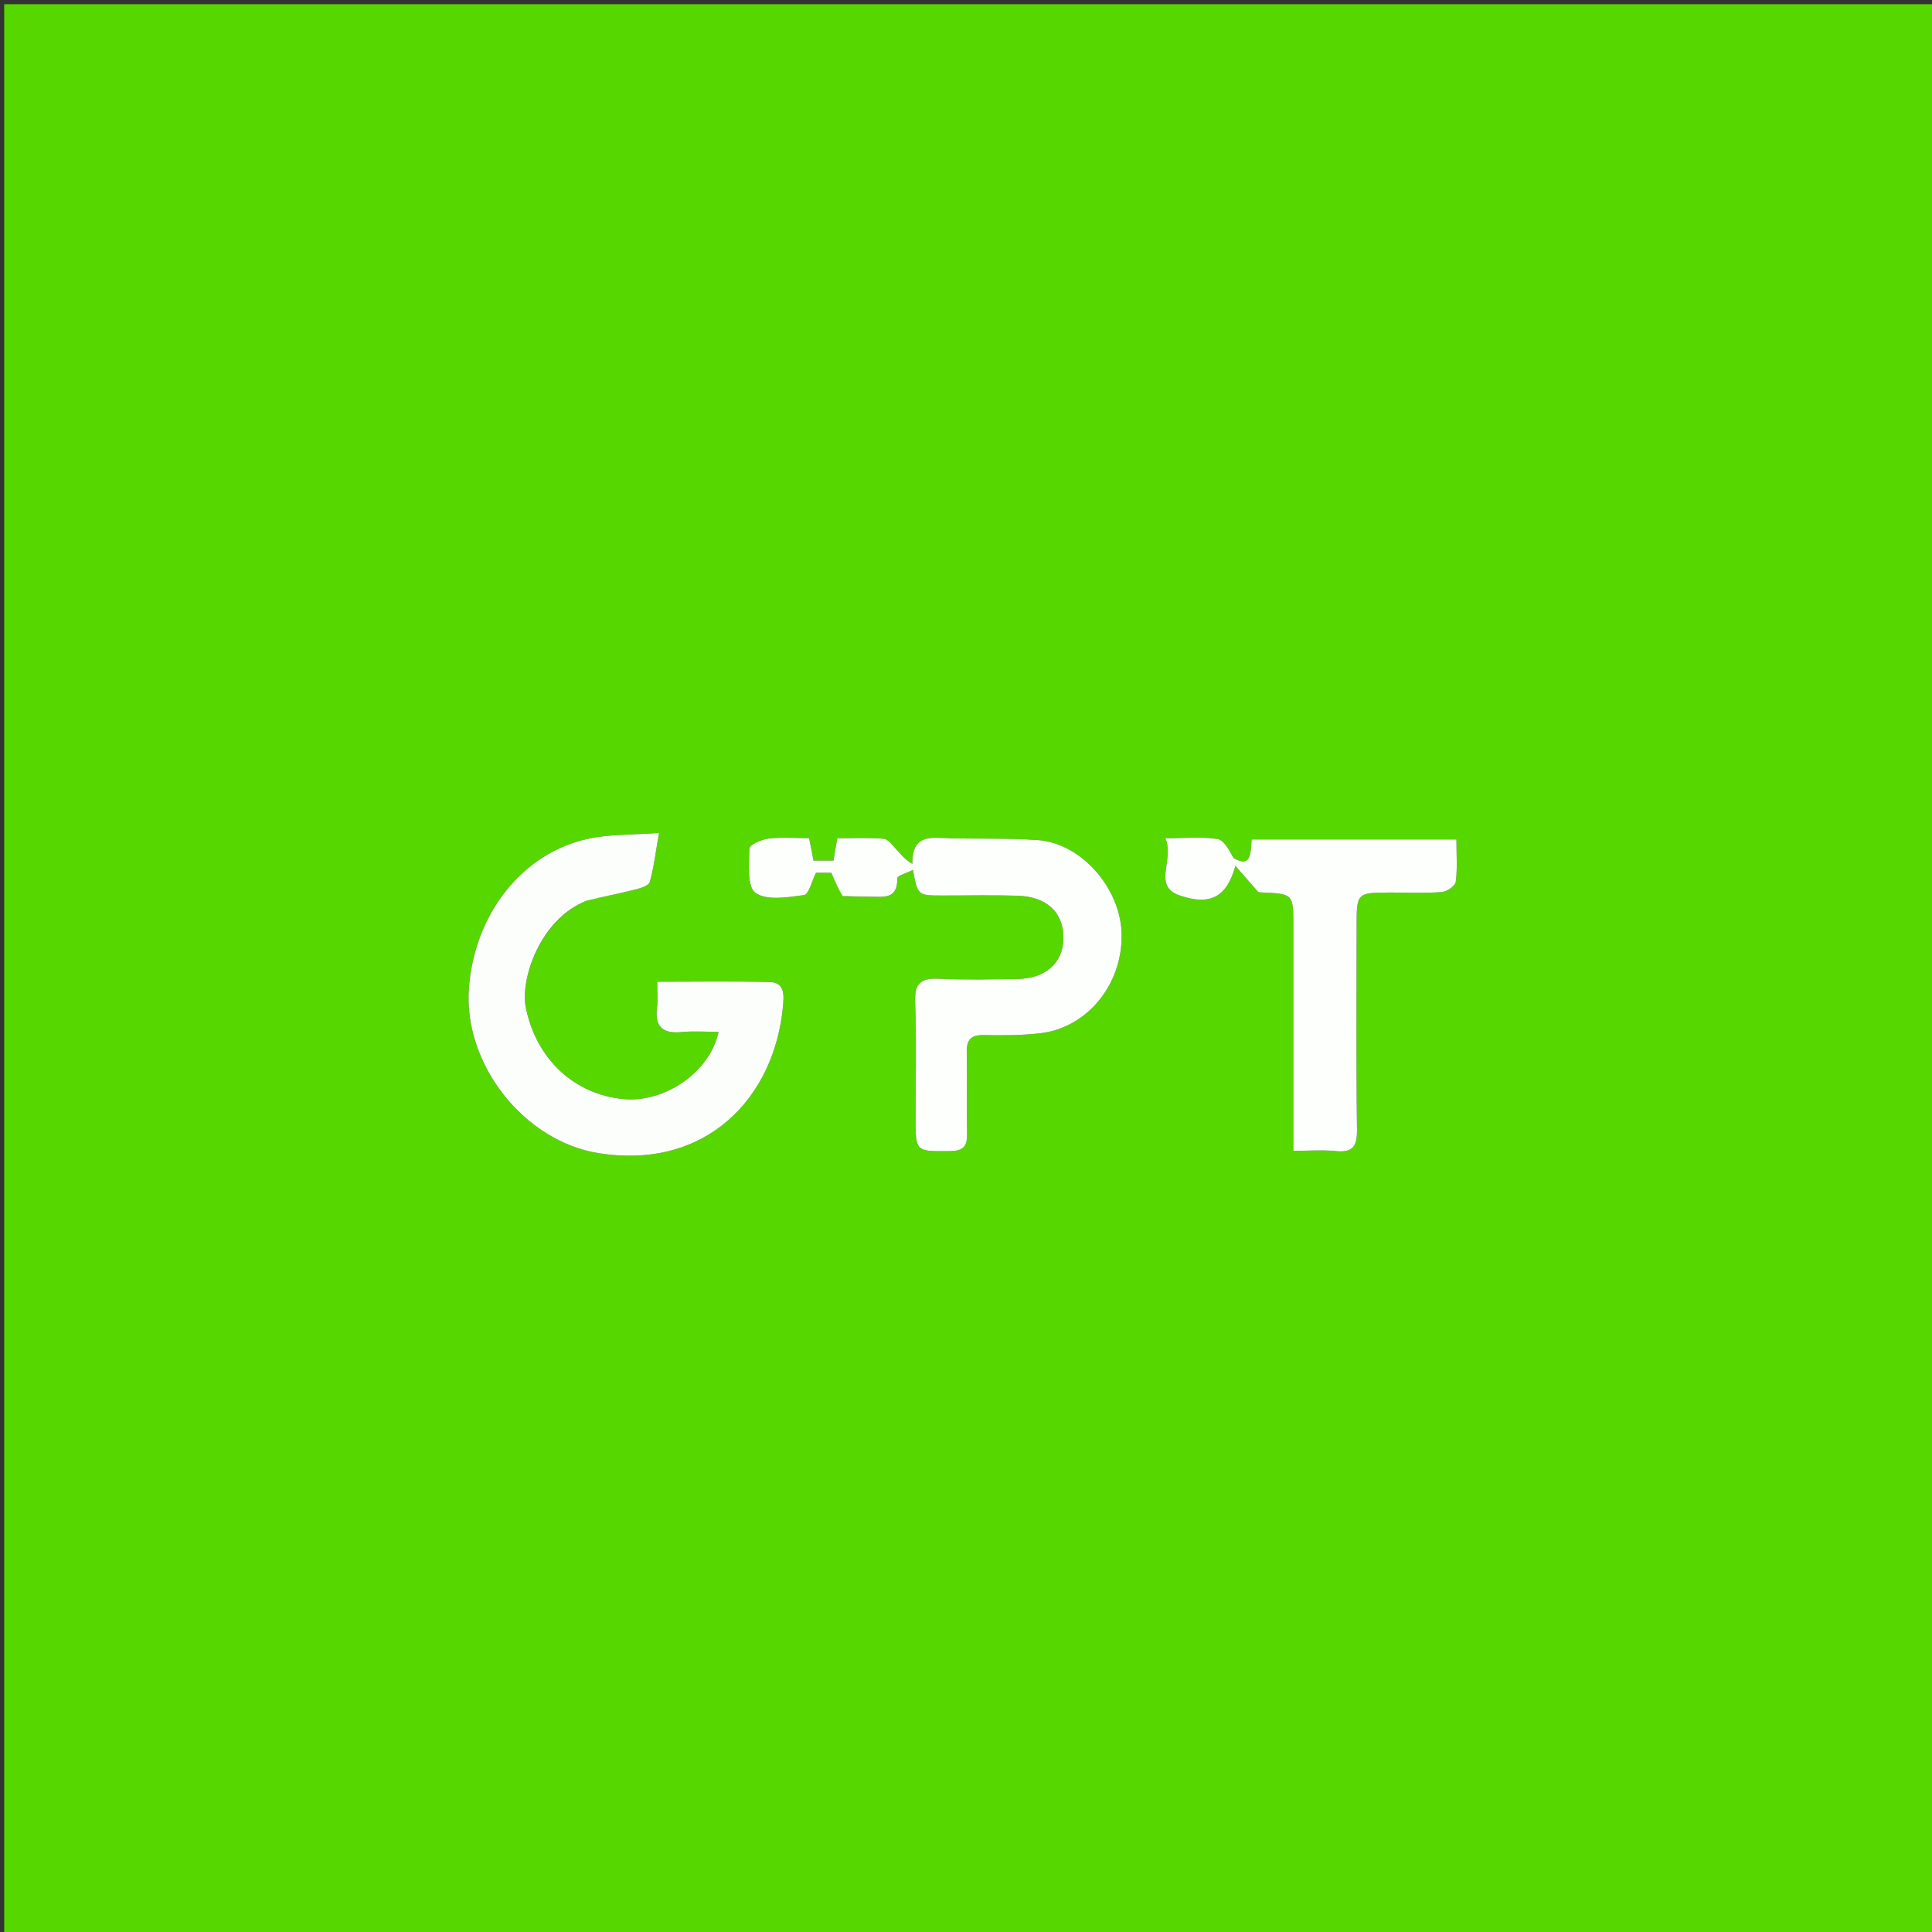 <svg width="20" height="20" version="1.1" id="Layer_1" xmlns="http://www.w3.org/2000/svg" xmlns:xlink="http://www.w3.org/1999/xlink" x="0px" y="0px"
	viewBox="0 0 460 460" enable-background="new 0 0 460 460" xml:space="preserve" style="
    border-radius: 25px;
">
<rect x="0" y="0" width="460" height="460" fill="#333333" stroke="none"/>
<path fill="#57D700" opacity="1" stroke="none" 
	d="
M416,461 
	C277.333,461 139.167,461 1,461 
	C1,307.667 1,154.333 1,1 
	C154.333,1 307.667,1 461,1 
	C461,154.333 461,307.667 461,461 
	C446.167,461 431.333,461 416,461 
M140.036,214.238 
	C143.735,213.448 147.454,212.739 151.122,211.825 
	C152.425,211.5 154.438,210.919 154.691,210.041 
	C155.675,206.625 156.082,203.044 156.914,198.33 
	C150.663,198.788 145.307,198.594 140.217,199.664 
	C124.488,202.971 113.052,217.441 111.653,235.077 
	C110.208,253.298 124.757,271.788 142.639,274.585 
	C168.229,278.587 184.451,261.321 186.438,239.483 
	C186.667,236.973 186.866,233.911 183.288,233.822 
	C174.525,233.602 165.754,233.75 156.485,233.75 
	C156.485,236.151 156.682,237.976 156.446,239.743 
	C155.831,244.347 157.677,246.176 162.3,245.729 
	C165.16,245.453 168.068,245.678 171.083,245.678 
	C169.065,255.273 158.309,262.576 148.54,261.697 
	C136.71,260.632 127.629,252.105 125.185,239.846 
	C123.842,233.112 128.575,218.877 140.036,214.238 
M201.109,213.451 
	C203.108,213.471 205.107,213.512 207.106,213.504 
	C210.213,213.49 213.762,214.267 213.635,209.115 
	C213.621,208.513 215.931,207.855 217.363,207.121 
	C218.51,213.202 218.51,213.208 224.258,213.217 
	C230.256,213.227 236.258,213.081 242.25,213.261 
	C249.329,213.474 253.321,217.358 253.195,223.533 
	C253.078,229.337 248.877,233.027 242.127,233.104 
	C235.963,233.174 229.787,233.346 223.638,233.042 
	C219.385,232.831 217.714,233.988 217.891,238.576 
	C218.244,247.725 217.995,256.898 217.995,266.061 
	C217.995,274.292 217.994,274.151 226.155,274.077 
	C229.199,274.05 230.317,273.07 230.257,270.05 
	C230.126,263.555 230.316,257.054 230.179,250.559 
	C230.116,247.574 231.147,246.393 234.226,246.453 
	C238.709,246.539 243.235,246.529 247.679,246.013 
	C258.846,244.716 267.208,234.437 267.06,222.583 
	C266.923,211.626 257.566,200.758 247.05,200.016 
	C239.256,199.466 231.399,199.848 223.586,199.486 
	C219.455,199.294 217.192,200.498 217.221,205.682 
	C215.338,204.593 214.416,203.289 213.334,202.133 
	C212.451,201.191 211.431,199.789 210.38,199.701 
	C206.764,199.399 203.108,199.585 199.354,199.585 
	C199.01,201.613 198.742,203.192 198.452,204.898 
	C196.736,204.898 195.187,204.898 193.694,204.898 
	C193.326,203.01 193.023,201.452 192.653,199.557 
	C189.237,199.557 186.056,199.287 182.953,199.665 
	C181.299,199.867 178.453,201.158 178.434,202.011 
	C178.349,205.675 177.846,211.162 179.88,212.59 
	C182.591,214.495 187.567,213.636 191.454,213.108 
	C192.561,212.957 193.263,209.831 194.291,207.792 
	C195.38,207.792 196.806,207.792 197.922,207.792 
	C198.792,209.836 199.522,211.55 201.109,213.451 
M305.564,199.87 
	C303.099,199.87 300.635,199.87 298.005,199.87 
	C297.767,203.266 297.864,206.759 293.686,204.265 
	C292.649,202.349 291.424,200.016 289.867,199.768 
	C286.171,199.179 282.318,199.578 277.441,199.578 
	C279.789,204.568 274.242,210.9 280.826,213.185 
	C288.333,215.791 292.119,213.418 294.146,206.165 
	C296.129,208.434 297.535,210.04 299.571,212.369 
	C299.076,212.294 299.722,212.451 300.374,212.482 
	C307.939,212.834 307.94,212.828 307.941,220.398 
	C307.942,236.379 307.941,252.361 307.941,268.343 
	C307.941,270.107 307.941,271.87 307.941,274.005 
	C311.771,274.005 314.93,273.753 318.032,274.068 
	C322.041,274.475 323.148,273.004 323.095,269.027 
	C322.878,252.882 323.004,236.732 323.005,220.583 
	C323.005,212.513 323.006,212.513 331.333,212.509 
	C335.329,212.507 339.339,212.698 343.311,212.388 
	C344.518,212.293 346.48,210.931 346.609,209.953 
	C347.03,206.755 346.767,203.467 346.767,199.87 
	C332.82,199.87 319.683,199.87 305.564,199.87 
z"/>
<path fill="#FCFEFB" opacity="1" stroke="none" 
	d="
M139.697,214.424 
	C128.575,218.877 123.842,233.112 125.185,239.846 
	C127.629,252.105 136.71,260.632 148.54,261.697 
	C158.309,262.576 169.065,255.273 171.083,245.678 
	C168.068,245.678 165.16,245.453 162.3,245.729 
	C157.677,246.176 155.831,244.347 156.446,239.743 
	C156.682,237.976 156.485,236.151 156.485,233.75 
	C165.754,233.75 174.525,233.602 183.288,233.822 
	C186.866,233.911 186.667,236.973 186.438,239.483 
	C184.451,261.321 168.229,278.587 142.639,274.585 
	C124.757,271.788 110.208,253.298 111.653,235.077 
	C113.052,217.441 124.488,202.971 140.217,199.664 
	C145.307,198.594 150.663,198.788 156.914,198.33 
	C156.082,203.044 155.675,206.625 154.691,210.041 
	C154.438,210.919 152.425,211.5 151.122,211.825 
	C147.454,212.739 143.735,213.448 139.697,214.424 
z"/>
<path fill="#FDFFFC" opacity="1" stroke="none" 
	d="
M200.68,213.357 
	C199.522,211.55 198.792,209.836 197.922,207.792 
	C196.806,207.792 195.38,207.792 194.291,207.792 
	C193.263,209.831 192.561,212.957 191.454,213.108 
	C187.567,213.636 182.591,214.495 179.88,212.59 
	C177.846,211.162 178.349,205.675 178.434,202.011 
	C178.453,201.158 181.299,199.867 182.953,199.665 
	C186.056,199.287 189.237,199.557 192.653,199.557 
	C193.023,201.452 193.326,203.01 193.694,204.898 
	C195.187,204.898 196.736,204.898 198.452,204.898 
	C198.742,203.192 199.01,201.613 199.354,199.585 
	C203.108,199.585 206.764,199.399 210.38,199.701 
	C211.431,199.789 212.451,201.191 213.334,202.133 
	C214.416,203.289 215.338,204.593 217.221,205.682 
	C217.192,200.498 219.455,199.294 223.586,199.486 
	C231.399,199.848 239.256,199.466 247.05,200.016 
	C257.566,200.758 266.923,211.626 267.06,222.583 
	C267.208,234.437 258.846,244.716 247.679,246.013 
	C243.235,246.529 238.709,246.539 234.226,246.453 
	C231.147,246.393 230.116,247.574 230.179,250.559 
	C230.316,257.054 230.126,263.555 230.257,270.05 
	C230.317,273.07 229.199,274.05 226.155,274.077 
	C217.994,274.151 217.995,274.292 217.995,266.061 
	C217.995,256.898 218.244,247.725 217.891,238.576 
	C217.714,233.988 219.385,232.831 223.638,233.042 
	C229.787,233.346 235.963,233.174 242.127,233.104 
	C248.877,233.027 253.078,229.337 253.195,223.533 
	C253.321,217.358 249.329,213.474 242.25,213.261 
	C236.258,213.081 230.256,213.227 224.258,213.217 
	C218.51,213.208 218.51,213.202 217.363,207.121 
	C215.931,207.855 213.621,208.513 213.635,209.115 
	C213.762,214.267 210.213,213.49 207.106,213.504 
	C205.107,213.512 203.108,213.471 200.68,213.357 
z"/>
<path fill="#FDFFFC" opacity="1" stroke="none" 
	d="
M306.055,199.87 
	C319.683,199.87 332.82,199.87 346.767,199.87 
	C346.767,203.467 347.03,206.755 346.609,209.953 
	C346.48,210.931 344.518,212.293 343.311,212.388 
	C339.339,212.698 335.329,212.507 331.333,212.509 
	C323.006,212.513 323.005,212.513 323.005,220.583 
	C323.004,236.732 322.878,252.882 323.095,269.027 
	C323.148,273.004 322.041,274.475 318.032,274.068 
	C314.93,273.753 311.771,274.005 307.941,274.005 
	C307.941,271.87 307.941,270.107 307.941,268.343 
	C307.941,252.361 307.942,236.379 307.941,220.398 
	C307.94,212.828 307.939,212.834 300.374,212.482 
	C299.722,212.451 299.076,212.294 299.571,212.369 
	C297.535,210.04 296.129,208.434 294.146,206.165 
	C292.119,213.418 288.333,215.791 280.826,213.185 
	C274.242,210.9 279.789,204.568 277.441,199.578 
	C282.318,199.578 286.171,199.179 289.867,199.768 
	C291.424,200.016 292.649,202.349 293.686,204.265 
	C297.864,206.759 297.767,203.266 298.005,199.87 
	C300.635,199.87 303.099,199.87 306.055,199.87 
z"/>
</svg>